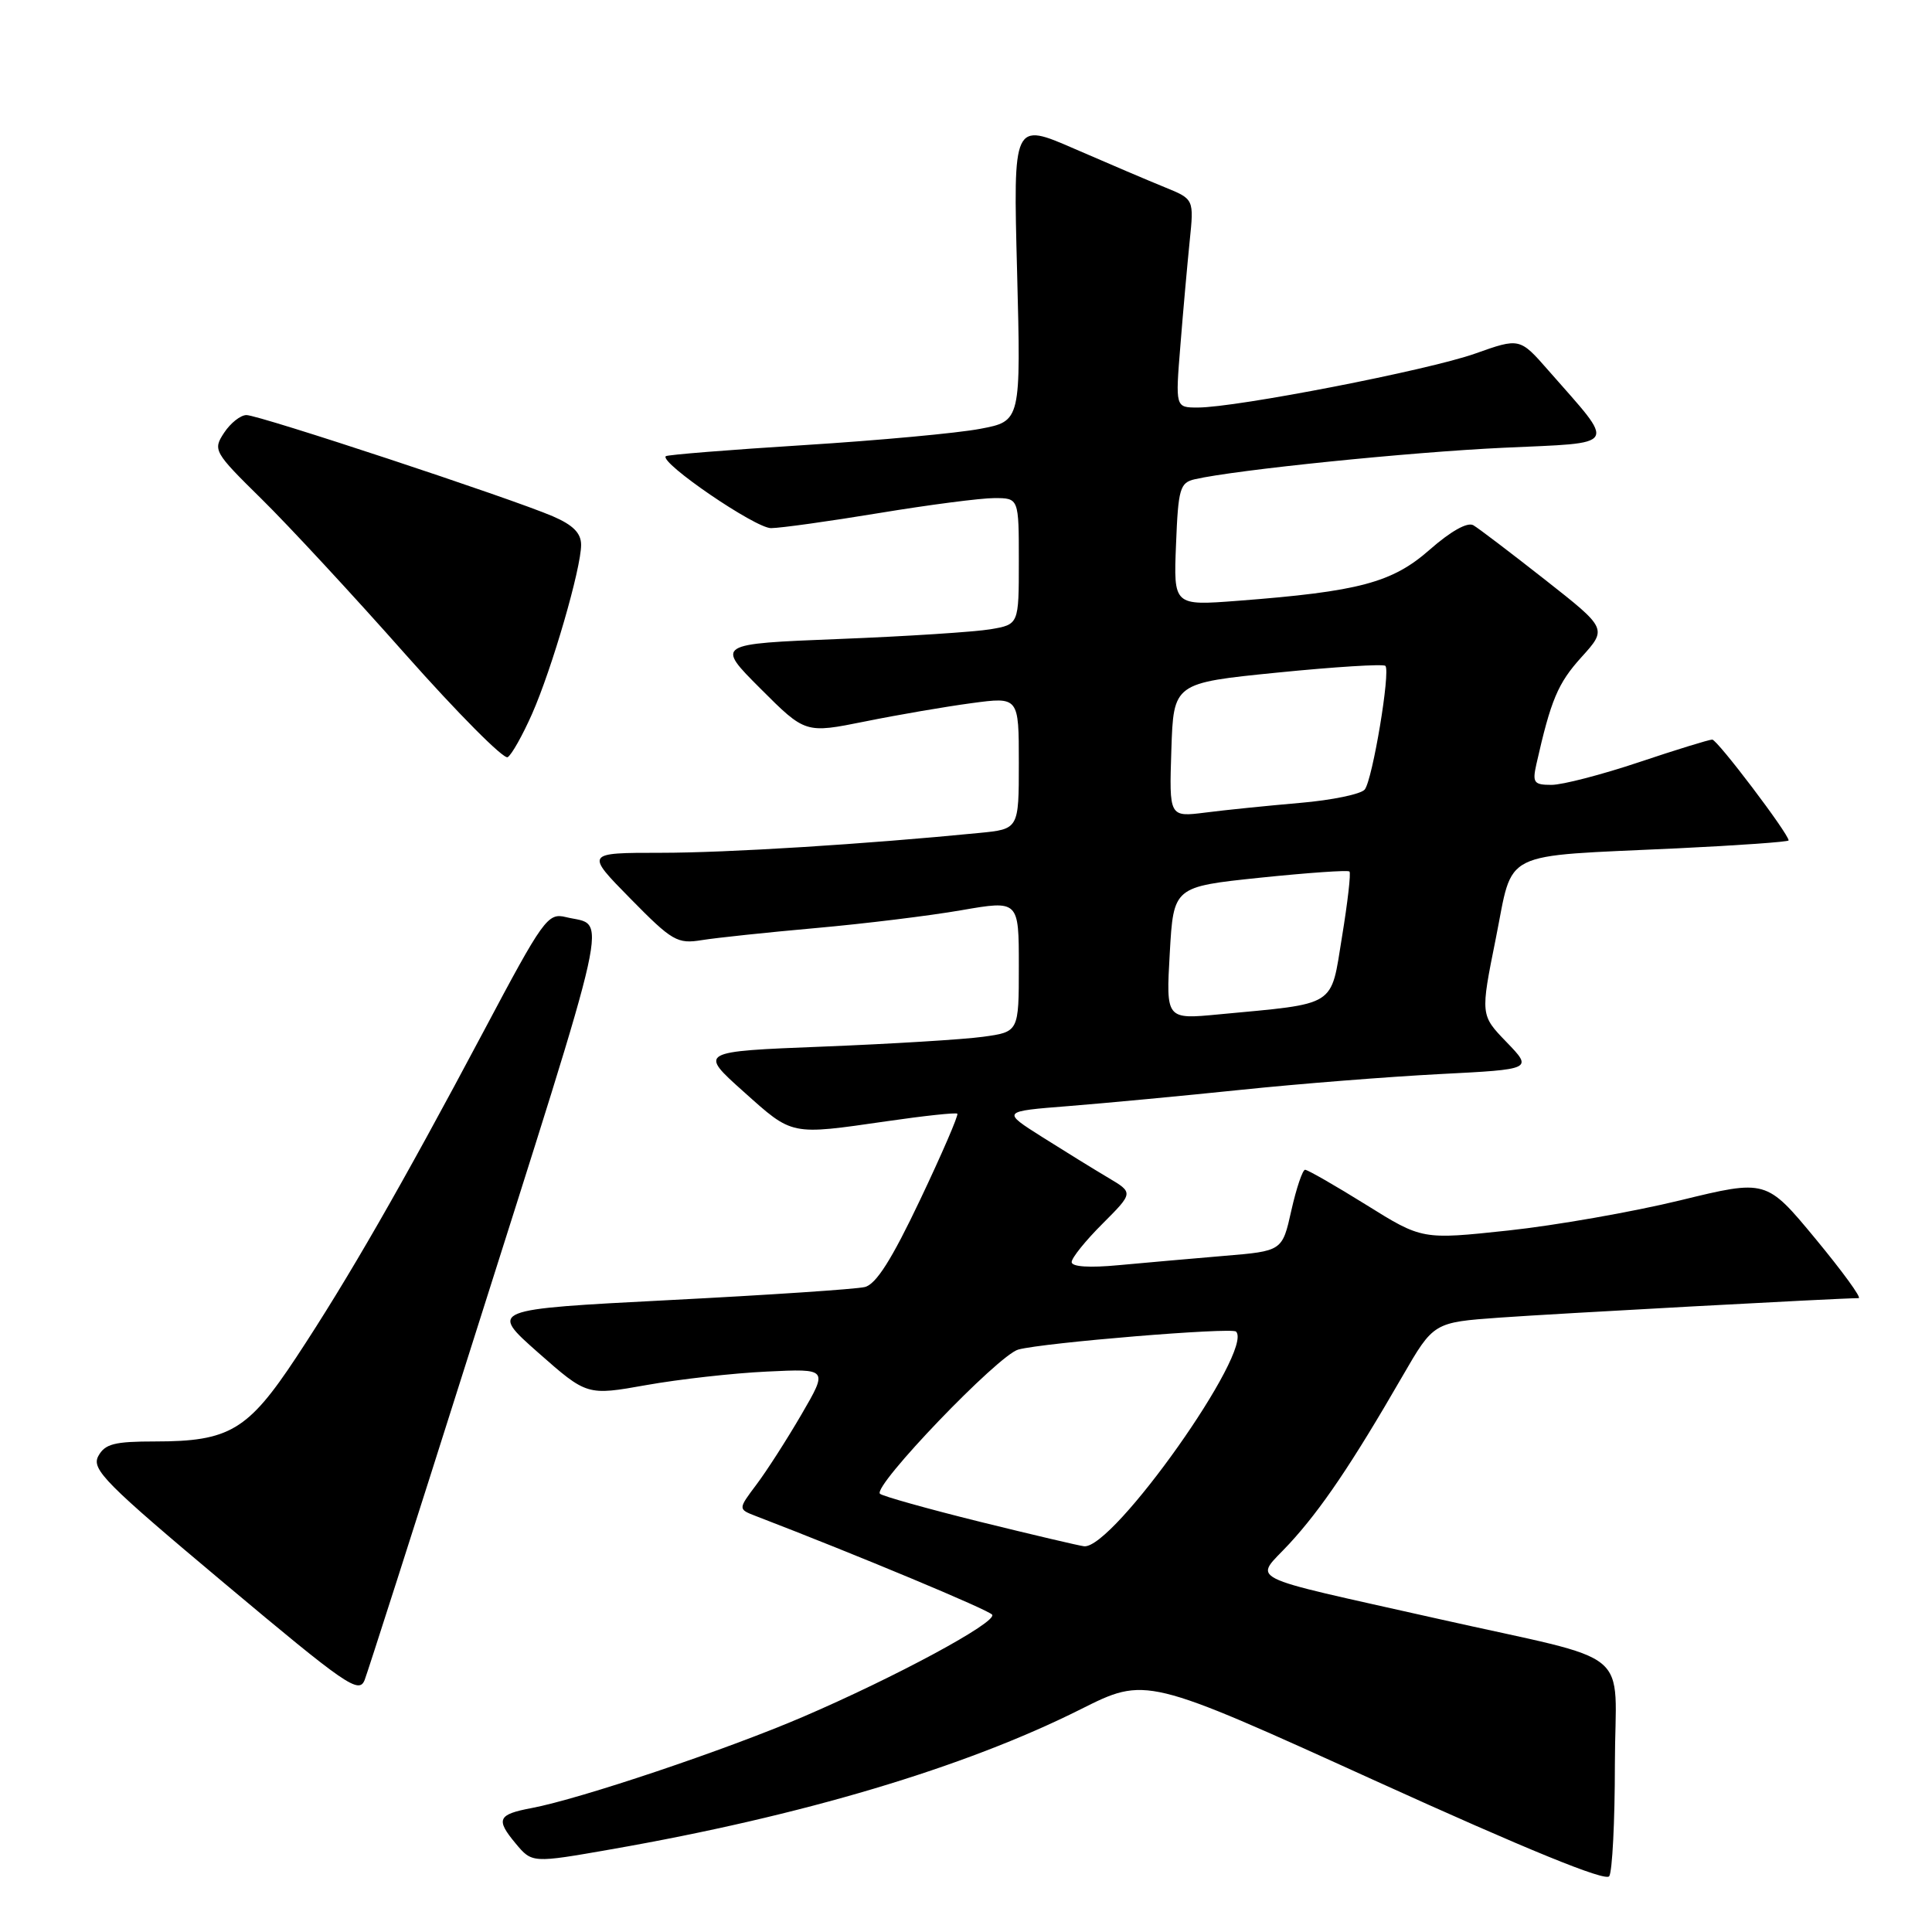 <?xml version="1.0" encoding="UTF-8" standalone="no"?>
<!DOCTYPE svg PUBLIC "-//W3C//DTD SVG 1.1//EN" "http://www.w3.org/Graphics/SVG/1.1/DTD/svg11.dtd" >
<svg xmlns="http://www.w3.org/2000/svg" xmlns:xlink="http://www.w3.org/1999/xlink" version="1.1" viewBox="0 0 256 256">
 <g >
 <path fill="currentColor"
d=" M 213.98 233.79 C 214.00 217.92 217.12 220.48 190.50 214.49 C 164.14 208.56 166.19 209.60 170.84 204.56 C 175.07 199.97 179.13 193.96 185.83 182.36 C 189.96 175.22 189.96 175.22 198.73 174.59 C 205.97 174.07 243.62 172.02 246.28 172.01 C 246.71 172.00 244.13 168.46 240.55 164.13 C 234.04 156.27 234.04 156.27 222.64 159.05 C 216.36 160.58 206.10 162.38 199.84 163.05 C 188.44 164.27 188.44 164.27 181.00 159.63 C 176.90 157.08 173.27 155.00 172.93 155.00 C 172.60 155.00 171.78 157.42 171.11 160.39 C 169.91 165.77 169.91 165.77 162.20 166.41 C 157.97 166.77 151.69 167.32 148.25 167.64 C 144.36 168.01 142.00 167.86 142.00 167.23 C 142.00 166.68 143.84 164.39 146.10 162.14 C 150.19 158.04 150.19 158.04 146.85 156.06 C 145.01 154.97 141.07 152.54 138.11 150.67 C 132.72 147.26 132.72 147.26 141.61 146.56 C 146.50 146.17 156.80 145.20 164.50 144.40 C 172.20 143.60 184.03 142.67 190.80 142.32 C 203.10 141.69 203.10 141.69 199.63 138.09 C 196.16 134.50 196.16 134.50 198.20 124.36 C 200.59 112.46 198.44 113.53 222.25 112.41 C 230.36 112.02 237.00 111.55 237.00 111.36 C 237.00 110.48 227.55 98.00 226.88 98.00 C 226.46 98.00 222.08 99.35 217.16 101.00 C 212.23 102.65 207.03 104.00 205.58 104.00 C 203.24 104.00 203.03 103.71 203.58 101.25 C 205.50 92.74 206.42 90.54 209.54 87.09 C 212.97 83.30 212.97 83.30 204.73 76.82 C 200.20 73.26 195.93 70.01 195.23 69.60 C 194.45 69.14 192.24 70.38 189.45 72.83 C 184.48 77.21 180.09 78.38 164.00 79.61 C 155.50 80.26 155.50 80.26 155.83 72.13 C 156.12 64.73 156.35 63.95 158.33 63.50 C 163.74 62.26 186.75 59.91 199.21 59.33 C 214.69 58.61 214.22 59.41 205.21 49.13 C 201.38 44.75 201.38 44.75 195.44 46.86 C 189.23 49.06 163.83 54.00 158.71 54.00 C 155.74 54.00 155.74 54.00 156.41 45.75 C 156.77 41.21 157.33 35.00 157.64 31.94 C 158.21 26.39 158.21 26.39 154.36 24.82 C 152.24 23.96 146.84 21.66 142.38 19.72 C 134.25 16.18 134.25 16.18 134.77 35.99 C 135.28 55.80 135.28 55.80 129.89 56.82 C 126.93 57.39 116.41 58.36 106.53 58.98 C 96.65 59.60 88.41 60.26 88.22 60.45 C 87.37 61.30 100.10 70.00 102.17 69.98 C 103.45 69.97 109.90 69.07 116.50 67.98 C 123.10 66.89 129.96 66.00 131.75 66.00 C 135.00 66.00 135.00 66.00 135.00 74.37 C 135.00 82.74 135.00 82.74 131.25 83.38 C 129.19 83.73 120.15 84.32 111.17 84.67 C 94.84 85.32 94.84 85.32 100.77 91.25 C 106.71 97.19 106.71 97.19 114.61 95.60 C 118.95 94.72 125.31 93.63 128.75 93.17 C 135.00 92.33 135.00 92.33 135.00 101.09 C 135.00 109.86 135.00 109.86 129.75 110.37 C 114.54 111.87 96.37 113.00 87.53 113.00 C 77.56 113.00 77.56 113.00 83.53 119.07 C 89.07 124.71 89.75 125.10 93.00 124.57 C 94.92 124.26 101.73 123.54 108.13 122.97 C 114.53 122.40 123.19 121.34 127.38 120.61 C 135.00 119.29 135.00 119.29 135.00 128.01 C 135.00 136.73 135.00 136.73 130.25 137.38 C 127.64 137.74 118.09 138.32 109.04 138.68 C 92.58 139.33 92.58 139.33 98.54 144.66 C 105.08 150.51 104.65 150.42 117.50 148.57 C 122.45 147.85 126.66 147.40 126.85 147.57 C 127.04 147.73 124.83 152.86 121.93 158.96 C 118.16 166.90 116.08 170.19 114.58 170.54 C 113.44 170.82 101.77 171.60 88.67 172.27 C 64.83 173.50 64.83 173.50 71.30 179.22 C 77.78 184.93 77.78 184.93 85.64 183.53 C 89.96 182.76 97.15 181.95 101.62 181.74 C 109.73 181.35 109.73 181.35 106.20 187.42 C 104.25 190.77 101.56 194.96 100.22 196.73 C 97.79 199.97 97.79 199.97 100.14 200.88 C 113.54 206.03 131.11 213.36 131.47 213.96 C 132.10 214.97 118.71 222.20 106.40 227.49 C 96.23 231.86 76.86 238.37 70.43 239.58 C 65.96 240.42 65.66 241.07 68.31 244.25 C 70.50 246.88 70.50 246.88 81.00 245.04 C 106.29 240.62 127.79 234.21 143.17 226.50 C 151.84 222.15 151.84 222.15 182.17 235.93 C 202.36 245.10 212.75 249.34 213.23 248.61 C 213.64 248.00 213.98 241.33 213.98 233.79 Z  M 62.08 179.60 C 81.50 118.30 80.48 122.88 74.98 121.52 C 72.58 120.93 72.01 121.72 64.06 136.70 C 53.20 157.14 46.10 169.49 39.25 179.86 C 32.86 189.53 30.40 191.00 20.57 191.00 C 15.14 191.00 13.90 191.32 13.02 192.95 C 12.09 194.69 13.96 196.57 29.74 209.80 C 45.90 223.35 47.57 224.51 48.32 222.60 C 48.76 221.44 54.96 202.10 62.08 179.60 Z  M 70.49 94.62 C 73.14 88.63 77.00 75.33 77.00 72.20 C 77.00 70.64 75.94 69.57 73.25 68.41 C 67.74 66.04 34.34 55.00 32.66 55.00 C 31.87 55.00 30.54 56.06 29.69 57.35 C 28.19 59.63 28.34 59.90 34.64 66.10 C 38.22 69.62 46.81 78.89 53.73 86.71 C 60.66 94.52 66.75 100.65 67.27 100.33 C 67.80 100.01 69.24 97.44 70.49 94.62 Z  M 129.83 201.64 C 122.86 199.91 116.91 198.24 116.60 197.93 C 115.60 196.93 132.30 179.52 134.94 178.82 C 138.37 177.90 163.19 175.86 163.78 176.44 C 166.20 178.86 147.51 205.27 143.65 204.89 C 143.02 204.82 136.80 203.36 129.83 201.64 Z  M 155.00 126.29 C 155.50 117.50 155.50 117.50 166.97 116.30 C 173.28 115.65 178.61 115.27 178.81 115.48 C 179.02 115.68 178.57 119.58 177.82 124.15 C 176.29 133.55 177.29 132.92 161.50 134.41 C 154.50 135.08 154.50 135.08 155.00 126.29 Z  M 155.21 99.38 C 155.50 90.50 155.50 90.50 169.28 89.12 C 176.87 88.36 183.29 87.96 183.57 88.23 C 184.27 88.93 181.88 103.26 180.84 104.61 C 180.37 105.22 176.50 106.03 172.24 106.39 C 167.98 106.76 162.34 107.33 159.71 107.67 C 154.92 108.27 154.92 108.27 155.21 99.38 Z "/>
</g>
</svg>